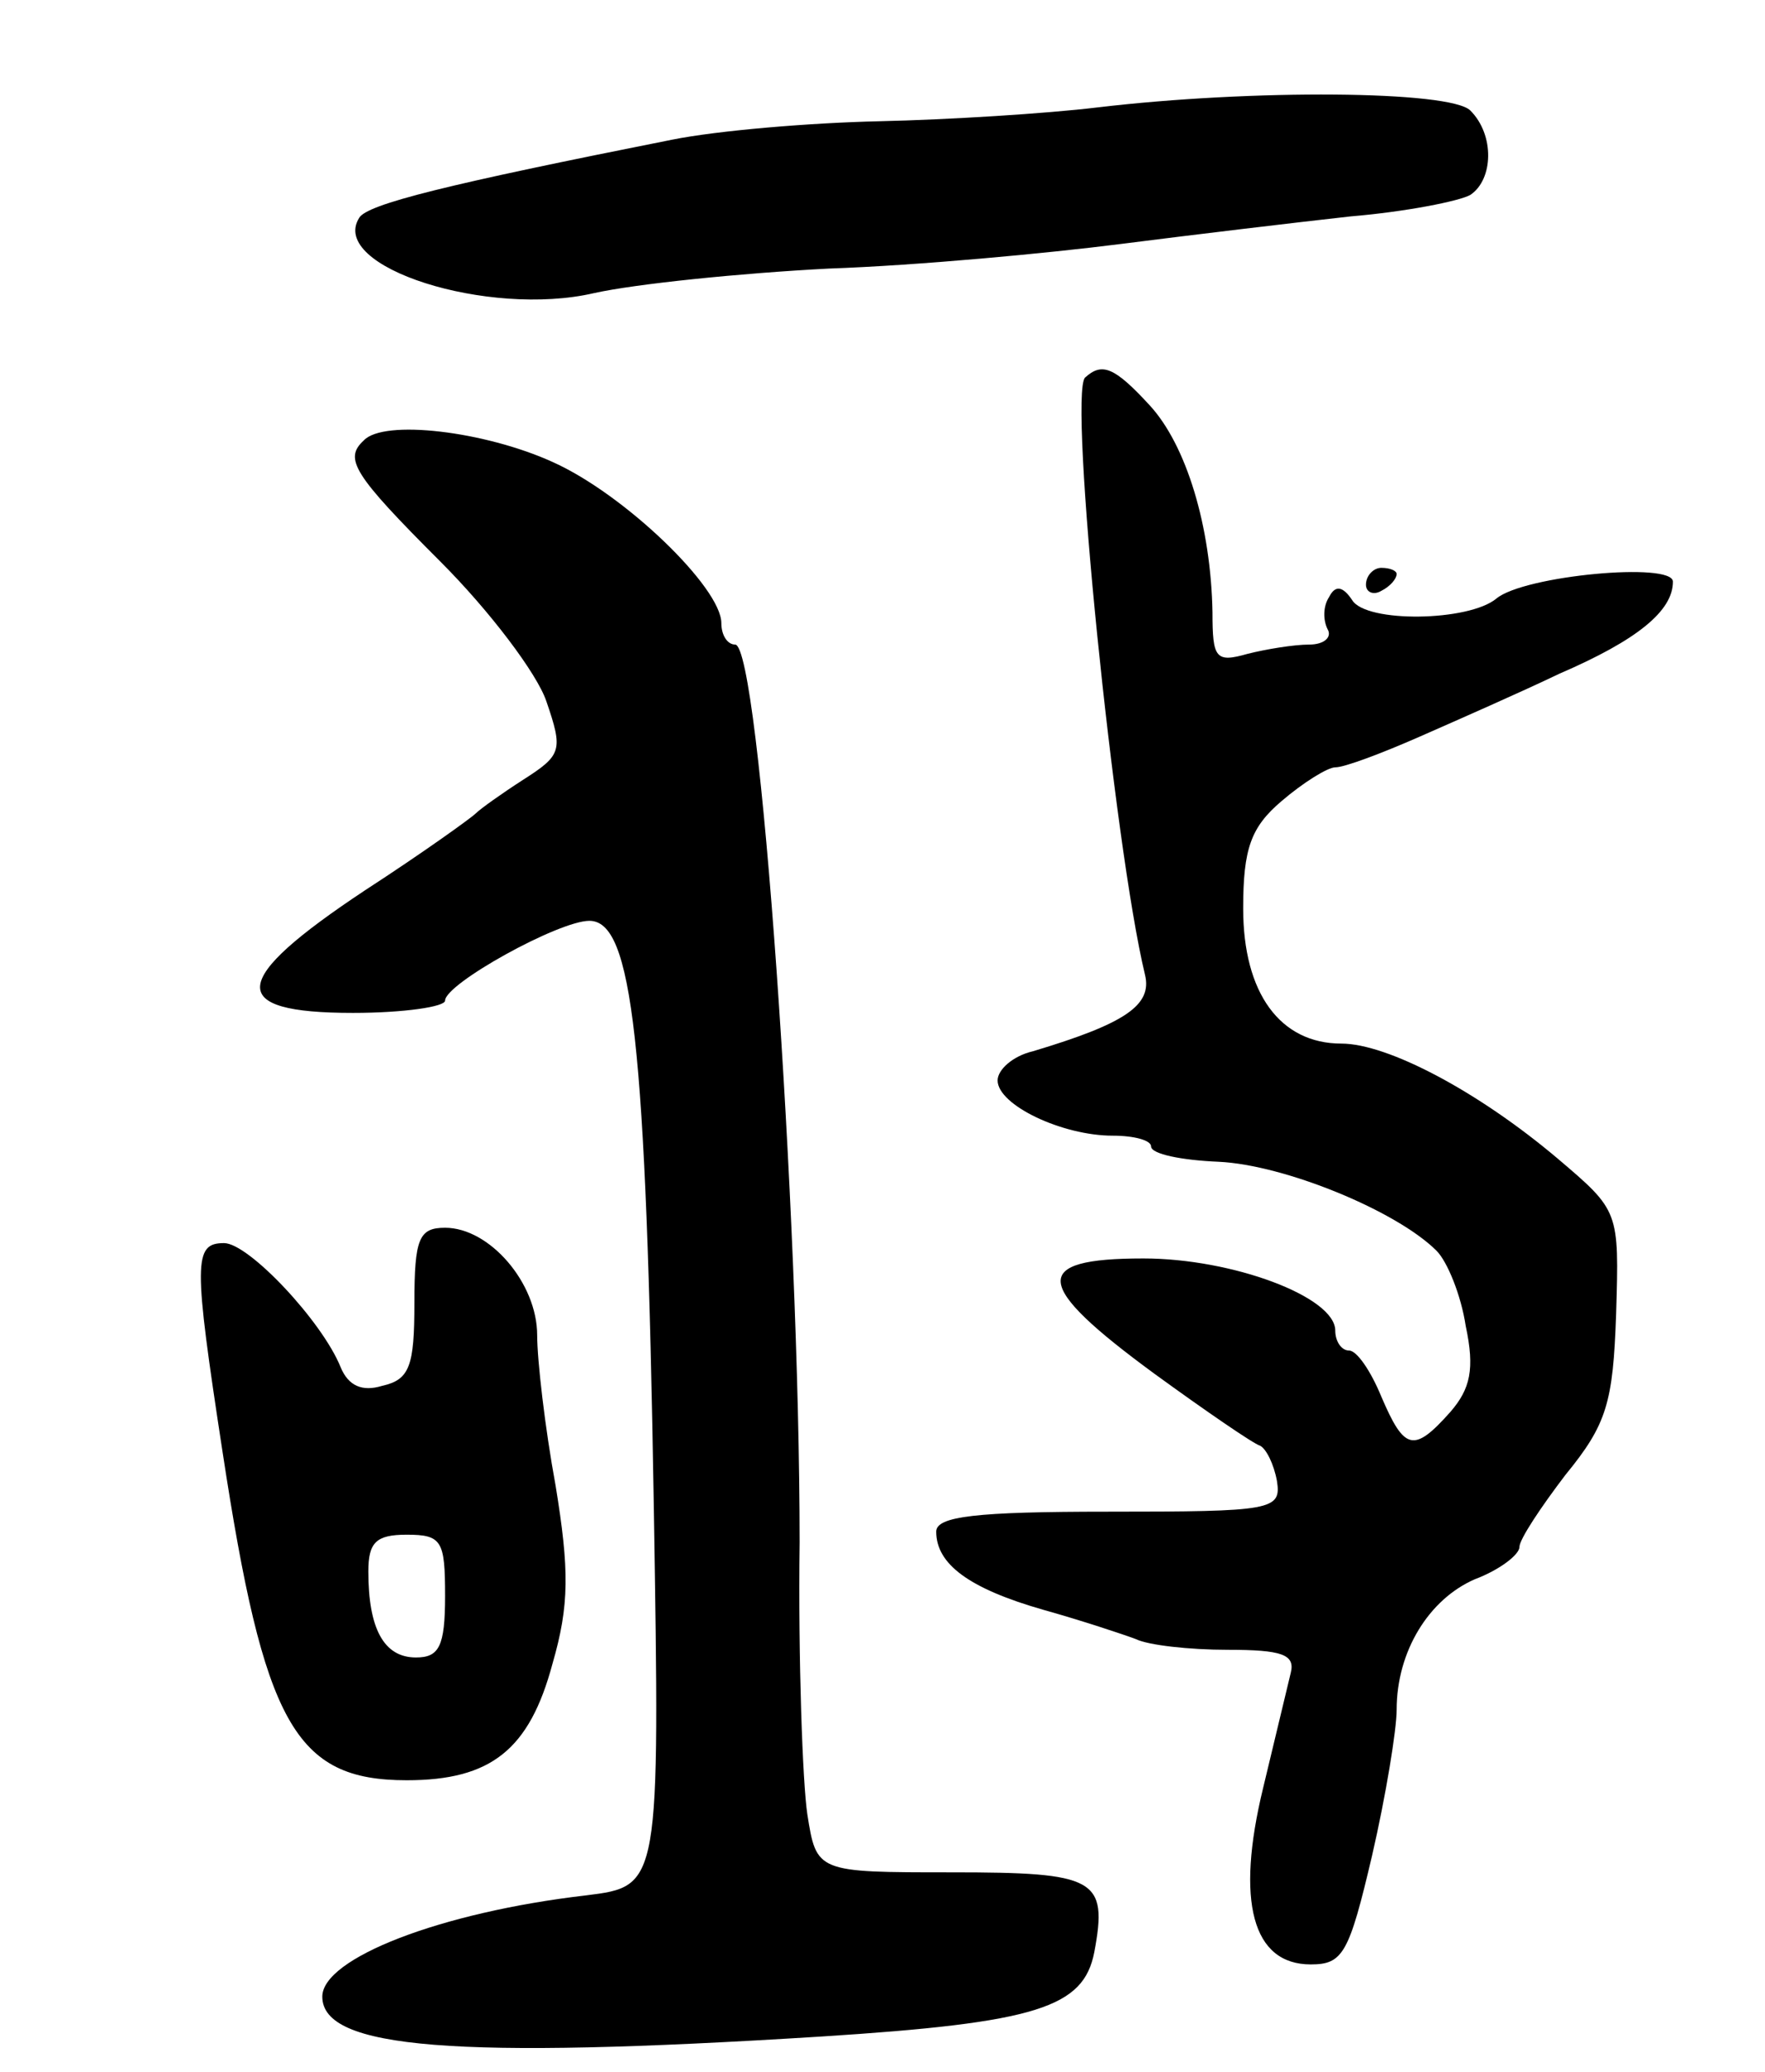 <svg version="1.0" xmlns="http://www.w3.org/2000/svg"
 width="115pt" height="135pt" viewBox="0 0 115 135"
 preserveAspectRatio="xMidYMid meet">
<g transform="translate(0,135) scale(0.1,-0.1)"
fill="#000000" stroke="none">
<path d="M715 1280 c-33 -4 -97 -8 -142 -9 -45 -1 -105 -6 -135 -12 -146 -29
-199 -42 -204 -51 -20 -32 84 -65 153 -49 27 6 95 13 153 16 58 2 143 10 190
16 47 6 114 14 150 18 36 3 71 10 78 14 15 10 16 39 0 55 -13 13 -142 14 -243
2z"/>
<path d="M707 1104 c-11 -11 19 -306 39 -389 5 -20 -13 -32 -73 -50 -13 -3
-23 -12 -23 -19 0 -16 42 -36 75 -36 14 0 25 -3 25 -7 0 -5 20 -9 44 -10 43
-2 116 -32 142 -58 7 -7 16 -29 19 -49 6 -28 3 -41 -10 -56 -24 -27 -30 -25
-45 10 -7 17 -16 30 -21 30 -5 0 -9 6 -9 13 0 22 -67 47 -125 47 -74 0 -72
-17 7 -75 33 -24 65 -46 69 -47 4 -2 9 -12 11 -23 3 -19 -3 -20 -110 -20 -86
0 -112 -3 -112 -13 0 -21 21 -37 70 -51 25 -7 52 -16 60 -19 8 -4 35 -7 60 -7
35 0 44 -3 41 -15 -2 -8 -10 -42 -18 -75 -18 -74 -7 -115 31 -115 21 0 25 7
40 71 9 39 16 82 16 95 0 38 21 72 51 85 16 6 29 16 29 21 0 5 14 26 30 47 27
33 31 47 33 105 2 67 2 67 -38 101 -52 44 -111 75 -141 75 -40 0 -64 33 -64
88 0 39 5 53 25 70 14 12 30 22 35 22 6 0 30 9 55 20 25 11 66 29 91 41 51 22
74 41 74 60 0 13 -97 4 -115 -11 -18 -15 -85 -16 -94 -1 -6 9 -11 10 -15 2 -4
-6 -4 -15 -1 -21 3 -5 -2 -10 -12 -10 -10 0 -28 -3 -40 -6 -21 -6 -23 -3 -23
27 -1 56 -17 109 -41 135 -23 25 -31 28 -42 18z"/>
<path d="M237 1063 c-13 -12 -7 -22 50 -79 32 -32 63 -73 69 -91 11 -32 10
-35 -15 -51 -14 -9 -28 -19 -31 -22 -3 -3 -35 -26 -72 -50 -89 -59 -91 -80 -8
-80 33 0 60 4 60 8 0 11 74 52 94 52 28 0 37 -77 42 -382 4 -247 4 -247 -44
-253 -95 -11 -172 -41 -172 -66 0 -34 86 -41 325 -26 141 9 171 19 178 55 9
48 1 52 -93 52 -88 0 -88 0 -94 38 -3 20 -6 100 -5 177 0 213 -26 585 -42 585
-5 0 -9 6 -9 14 0 23 -63 84 -110 105 -44 20 -110 28 -123 14z"/>
<path d="M890 969 c0 -5 5 -7 10 -4 6 3 10 8 10 11 0 2 -4 4 -10 4 -5 0 -10
-5 -10 -11z"/>
<path d="M270 501 c0 -41 -3 -50 -21 -54 -13 -4 -22 0 -27 12 -12 30 -60 81
-76 81 -20 0 -20 -12 -1 -136 27 -177 47 -214 120 -214 55 0 80 20 95 76 11
38 11 61 2 116 -7 38 -12 82 -12 98 0 34 -31 70 -60 70 -17 0 -20 -7 -20 -49z
m20 -191 c0 -33 -4 -40 -19 -40 -21 0 -31 19 -31 56 0 19 5 24 25 24 23 0 25
-4 25 -40z"/>
</g>
</svg>
